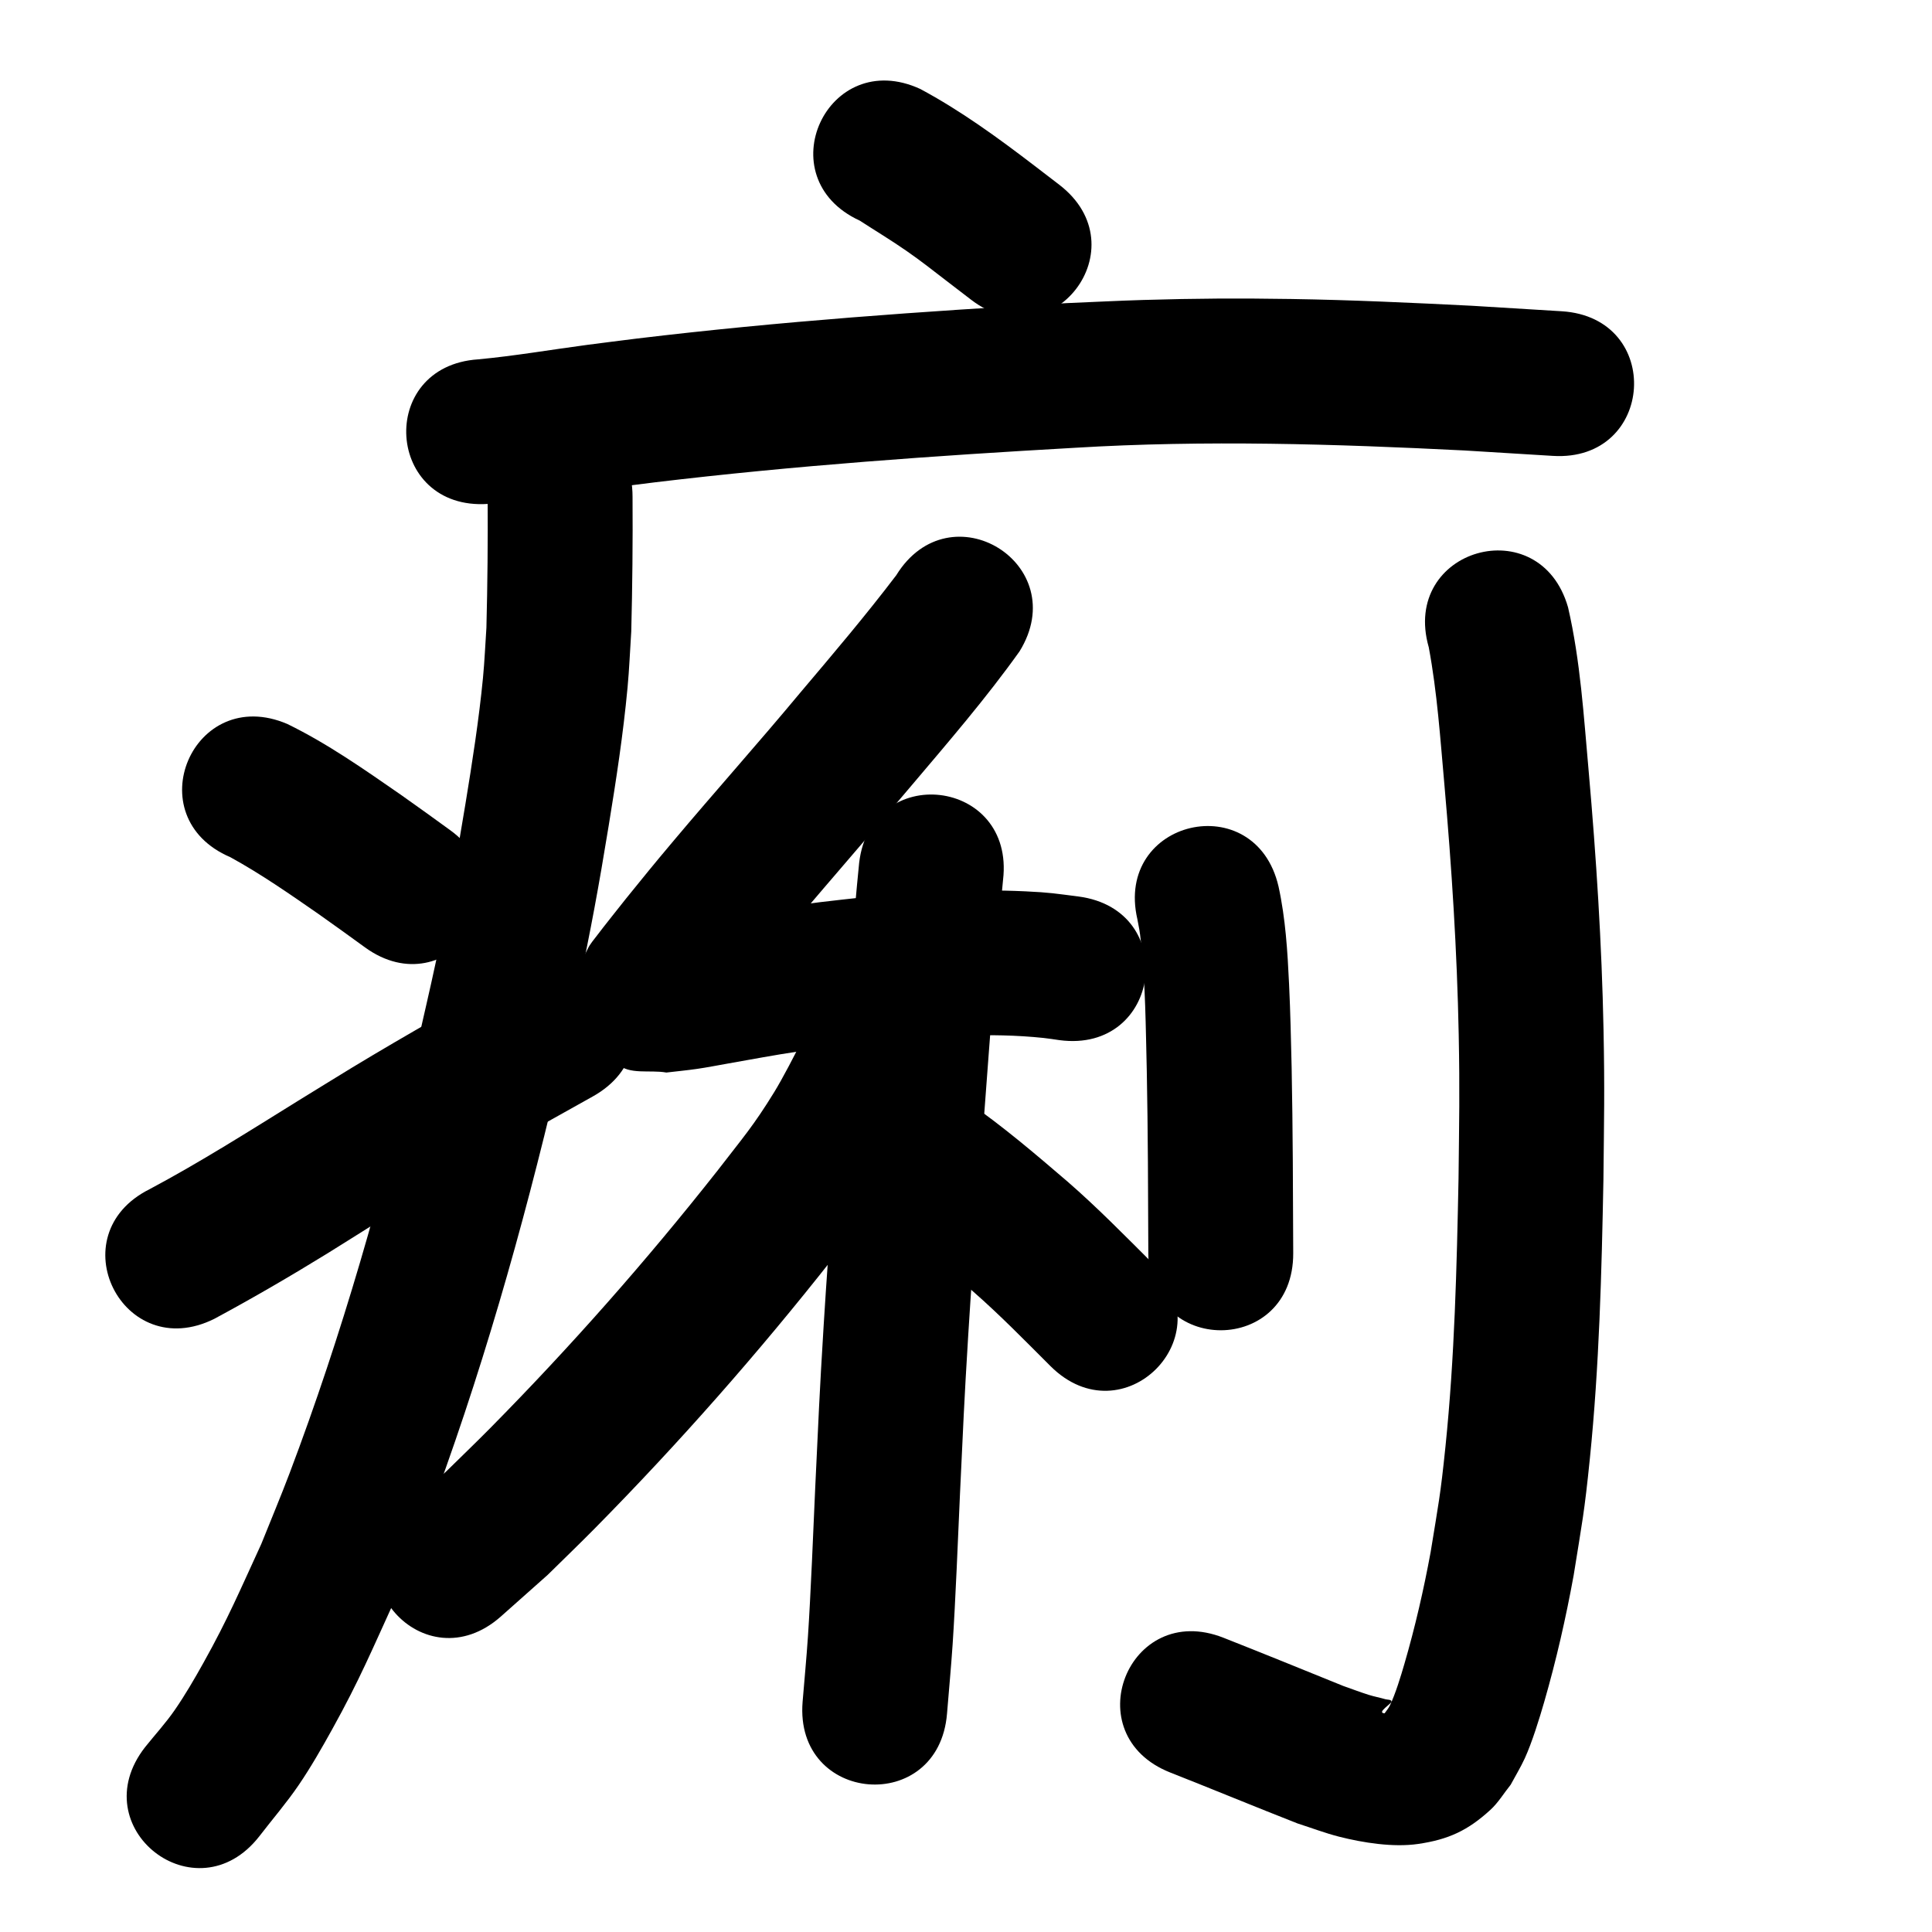 <?xml version="1.0" ?>
<svg xmlns="http://www.w3.org/2000/svg" viewBox="0 0 1000 1000">
<path d="m 444.979,114.178 c 8.108,5.257 16.396,10.242 24.332,15.766 7.708,5.365 12.836,9.461 20.375,15.258 4.303,3.301 8.607,6.602 12.91,9.904 42.078,32.279 87.727,-27.229 45.649,-59.507 v 0 c -4.305,-3.302 -8.61,-6.605 -12.915,-9.907 -18.814,-14.401 -38.056,-28.414 -58.98,-39.635 -48.171,-22.183 -79.542,45.941 -31.371,68.124 z"/>
<path d="m 252.519,260.829 c 20.671,-1.732 41.138,-5.304 61.689,-8.033 8.316,-1.104 16.644,-2.113 24.966,-3.169 72.186,-8.646 144.725,-13.752 217.29,-17.859 67.186,-4.063 134.484,-1.978 201.637,1.4 30.88,1.861 15.686,0.928 45.584,2.794 52.93,3.302 57.6,-71.553 4.67,-74.854 v 0 c -30.311,-1.891 -14.814,-0.941 -46.493,-2.845 -31.126,-1.56 -62.256,-3.015 -93.423,-3.503 -27.302,-0.427 -49.275,-0.315 -76.653,0.501 -13.194,0.394 -26.377,1.085 -39.565,1.628 -74.305,4.214 -148.585,9.457 -222.5,18.337 -8.634,1.098 -17.275,2.148 -25.903,3.294 -18.755,2.491 -37.434,5.716 -56.277,7.475 -52.916,3.52 -47.938,78.354 4.978,74.835 z"/>
<path d="m 252.404,257.157 c 0.14,22.595 -0.056,45.178 -0.641,67.765 -0.591,8.642 -0.941,17.303 -1.774,25.924 -2.068,21.402 -5.589,43.998 -9.061,65.133 -5.09,30.983 -8.685,50.722 -15.297,81.731 -3.183,14.928 -6.708,29.781 -10.062,44.671 -17.577,74.532 -38.545,148.452 -65.666,220.121 -4.661,12.316 -9.781,24.453 -14.672,36.68 -10.97,23.845 -17.234,38.762 -29.901,61.439 -4.675,8.37 -9.489,16.689 -14.943,24.573 -4.641,6.709 -10.188,12.745 -15.282,19.117 -32.656,41.786 26.439,87.969 59.095,46.182 v 0 c 6.795,-8.841 14.11,-17.306 20.386,-26.523 6.348,-9.324 11.948,-19.147 17.421,-29.009 14.041,-25.302 20.714,-41.355 32.877,-67.967 5.206,-13.059 10.653,-26.025 15.618,-39.178 28.149,-74.566 49.979,-151.441 68.237,-228.971 3.477,-15.471 7.135,-30.903 10.432,-46.413 6.734,-31.671 10.71,-53.381 15.88,-85.028 3.949,-24.169 7.481,-47.18 9.768,-71.532 0.907,-9.658 1.279,-19.359 1.918,-29.038 0.584,-23.225 0.818,-46.445 0.665,-69.678 0,-53.033 -75,-53.033 -75,0 z"/>
<path d="m 119.244,443.693 c 15.882,8.71 30.742,19.079 45.608,29.384 16.52,11.783 8.486,6.008 24.108,17.314 42.964,31.09 86.932,-29.671 43.967,-60.761 v 0 c -16.327,-11.813 -7.873,-5.74 -25.369,-18.207 -18.988,-13.144 -38.019,-26.533 -58.826,-36.69 -48.762,-20.851 -78.25,48.109 -29.488,68.96 z"/>
<path d="m 110.96,682.607 c 19.872,-10.703 39.381,-22.057 58.597,-33.895 8.302,-5.115 16.505,-10.389 24.791,-15.528 9.005,-5.585 18.055,-11.095 27.082,-16.643 28.093,-16.996 56.744,-33.031 85.412,-49.025 46.311,-25.842 9.765,-91.335 -36.546,-65.494 v 0 c -29.585,16.512 -59.152,33.066 -88.137,50.622 -9.211,5.662 -18.446,11.286 -27.634,16.986 -25.403,15.757 -50.646,31.797 -77.047,45.866 -47.455,23.675 -13.974,90.787 33.481,67.112 z"/>
<path d="m 463.884,297.768 c -15.845,20.863 -32.821,40.836 -49.735,60.835 -21.599,25.971 -44.124,51.149 -65.861,77.002 -11.424,13.587 -13.512,16.264 -24.159,29.378 -1.451,1.831 -12.557,15.778 -14.777,18.786 -1.815,2.459 -3.953,4.754 -5.23,7.531 -2.691,5.854 -8.197,11.935 -6.584,18.173 3.883,15.019 10.735,30.294 21.901,41.063 6.207,5.986 16.97,3.073 25.455,4.609 5.329,-0.634 10.676,-1.128 15.987,-1.903 5.208,-0.759 10.375,-1.784 15.558,-2.697 13.838,-2.436 23.293,-4.273 37.336,-6.397 18.768,-2.838 23.061,-3.126 42.039,-5.24 27.973,-2.445 56.297,-4.609 84.33,-1.663 2.781,0.292 5.541,0.762 8.311,1.143 52.584,6.89 62.328,-67.474 9.744,-74.364 v 0 c -12.04,-1.525 -14.639,-2.072 -27.432,-2.672 -27.791,-1.304 -55.643,0.334 -83.302,3.022 -7.759,0.873 -15.53,1.646 -23.276,2.62 -26.778,3.369 -53.324,8.266 -79.856,13.152 21.095,8.782 19.035,4.807 27.06,42.377 0.855,4.002 -3.838,7.249 -5.327,11.06 -0.545,1.394 1.581,-2.545 2.47,-3.748 2.107,-2.852 12.425,-15.821 13.826,-17.589 28.959,-35.69 59.39,-70.118 89.056,-105.216 19.309,-22.835 38.927,-45.523 56.302,-69.893 27.839,-45.138 -35.996,-84.509 -63.835,-39.371 z"/>
<path d="m 444.694,446.629 c -3.095,30.931 -5.324,61.948 -7.701,92.941 -3.531,48.858 -7.668,97.672 -10.674,146.568 -2.212,35.995 -2.632,47.469 -4.343,83.492 -0.921,20.773 -2.367,56.302 -3.787,77.439 -0.757,11.278 -1.842,22.532 -2.763,33.798 -4.299,52.858 70.454,58.939 74.753,6.08 v 0 c 0.967,-11.949 2.1,-23.886 2.902,-35.848 1.431,-21.364 2.875,-56.786 3.811,-77.914 1.676,-35.339 2.095,-46.773 4.262,-82.071 2.986,-48.643 7.11,-97.205 10.619,-145.811 2.298,-29.976 4.469,-59.972 7.404,-89.893 6.21,-52.668 -68.274,-61.451 -74.484,-8.782 z"/>
<path d="m 417.862,534.325 c -0.081,-0.395 -0.017,-1.521 -0.243,-1.186 -1.014,1.504 -1.482,3.311 -2.286,4.937 -3.917,7.916 -10.319,20.239 -14.552,27.128 -10.865,17.682 -16.283,23.676 -29.474,40.8 -36.672,46.522 -75.911,90.989 -117.533,133.142 -7.536,7.632 -15.284,15.053 -22.927,22.579 -7.11,6.277 -14.22,12.554 -21.329,18.831 -39.691,35.173 10.05,91.304 49.742,56.132 v 0 c 8.079,-7.183 16.158,-14.365 24.237,-21.548 8.11,-8 16.329,-15.89 24.329,-23.999 43.588,-44.18 84.659,-90.804 123.049,-139.566 6.668,-8.767 13.63,-17.319 20.005,-26.302 11.17,-15.741 17.36,-26.302 26.031,-42.846 4.397,-8.389 9.828,-19.284 12.782,-28.541 1.203,-3.77 1.827,-7.701 2.74,-11.551 5.662,-52.73 -68.909,-60.737 -74.571,-8.008 z"/>
<path d="m 460.331,633.419 c 15.085,10.878 29.256,22.947 43.351,35.06 13.958,12.215 26.908,25.51 40.027,38.604 37.536,37.464 90.518,-15.62 52.982,-53.084 v 0 c -14.445,-14.417 -28.735,-29.021 -44.148,-42.42 -16.737,-14.363 -33.567,-28.721 -51.719,-41.289 -44.639,-28.633 -85.132,34.497 -40.493,63.13 z"/>
<path d="m 588.699,475.771 c 0.932,4.792 1.198,5.767 1.813,11.432 2.413,22.257 2.509,44.78 3.062,67.133 0.617,31.522 0.676,63.052 0.798,94.579 0.205,53.033 75.204,52.743 74.999,-0.29 v 0 c -0.124,-32.052 -0.186,-64.108 -0.821,-96.155 -0.388,-15.526 -0.603,-27.682 -1.332,-43.141 -0.796,-16.891 -1.822,-33.897 -5.449,-50.459 -11.95,-51.669 -85.021,-34.769 -73.071,16.9 z"/>
<path d="m 739.52,335.005 c 4.392,23.456 5.963,47.355 8.096,71.092 3.785,43.012 6.56,86.13 7.409,129.308 0.594,30.201 0.222,44.192 -0.088,74.47 -0.917,46.289 -2.031,92.647 -6.755,138.737 -2.654,25.887 -3.66,29.898 -7.701,54.829 -3.587,19.446 -8.025,38.749 -13.551,57.739 -1.759,6.044 -4.623,15.61 -7.566,21.649 -0.703,1.442 -1.799,2.656 -2.699,3.984 -4.458,-0.241 3.75,-5.04 3.58,-6.115 -0.176,-1.108 -2.075,-0.868 -3.152,-1.182 -2.861,-0.836 -5.808,-1.37 -8.651,-2.265 -4.451,-1.401 -8.809,-3.078 -13.214,-4.618 -20.635,-8.367 -41.247,-16.768 -61.962,-24.937 -49.338,-19.449 -76.843,50.326 -27.504,69.775 v 0 c 22.032,8.68 43.898,17.746 65.947,26.38 7.142,2.274 14.162,4.977 21.427,6.822 12.352,3.137 28.028,5.623 40.837,3.759 15.794,-2.298 25.801,-6.988 37.44,-17.637 4.113,-3.763 7.005,-8.674 10.507,-13.011 2.437,-4.561 5.156,-8.982 7.311,-13.684 3.761,-8.207 7.609,-20.71 10.071,-29.24 6.22,-21.547 11.212,-43.443 15.226,-65.504 4.408,-27.572 5.496,-31.94 8.383,-60.388 4.867,-47.955 6.092,-96.179 7.021,-144.338 0.316,-31.821 0.694,-45.816 0.054,-77.615 -0.898,-44.623 -3.76,-89.185 -7.672,-133.637 -2.557,-28.41 -4.254,-57.156 -10.692,-85.021 -14.599,-50.984 -86.702,-30.337 -72.102,20.647 z"/>
</svg>
